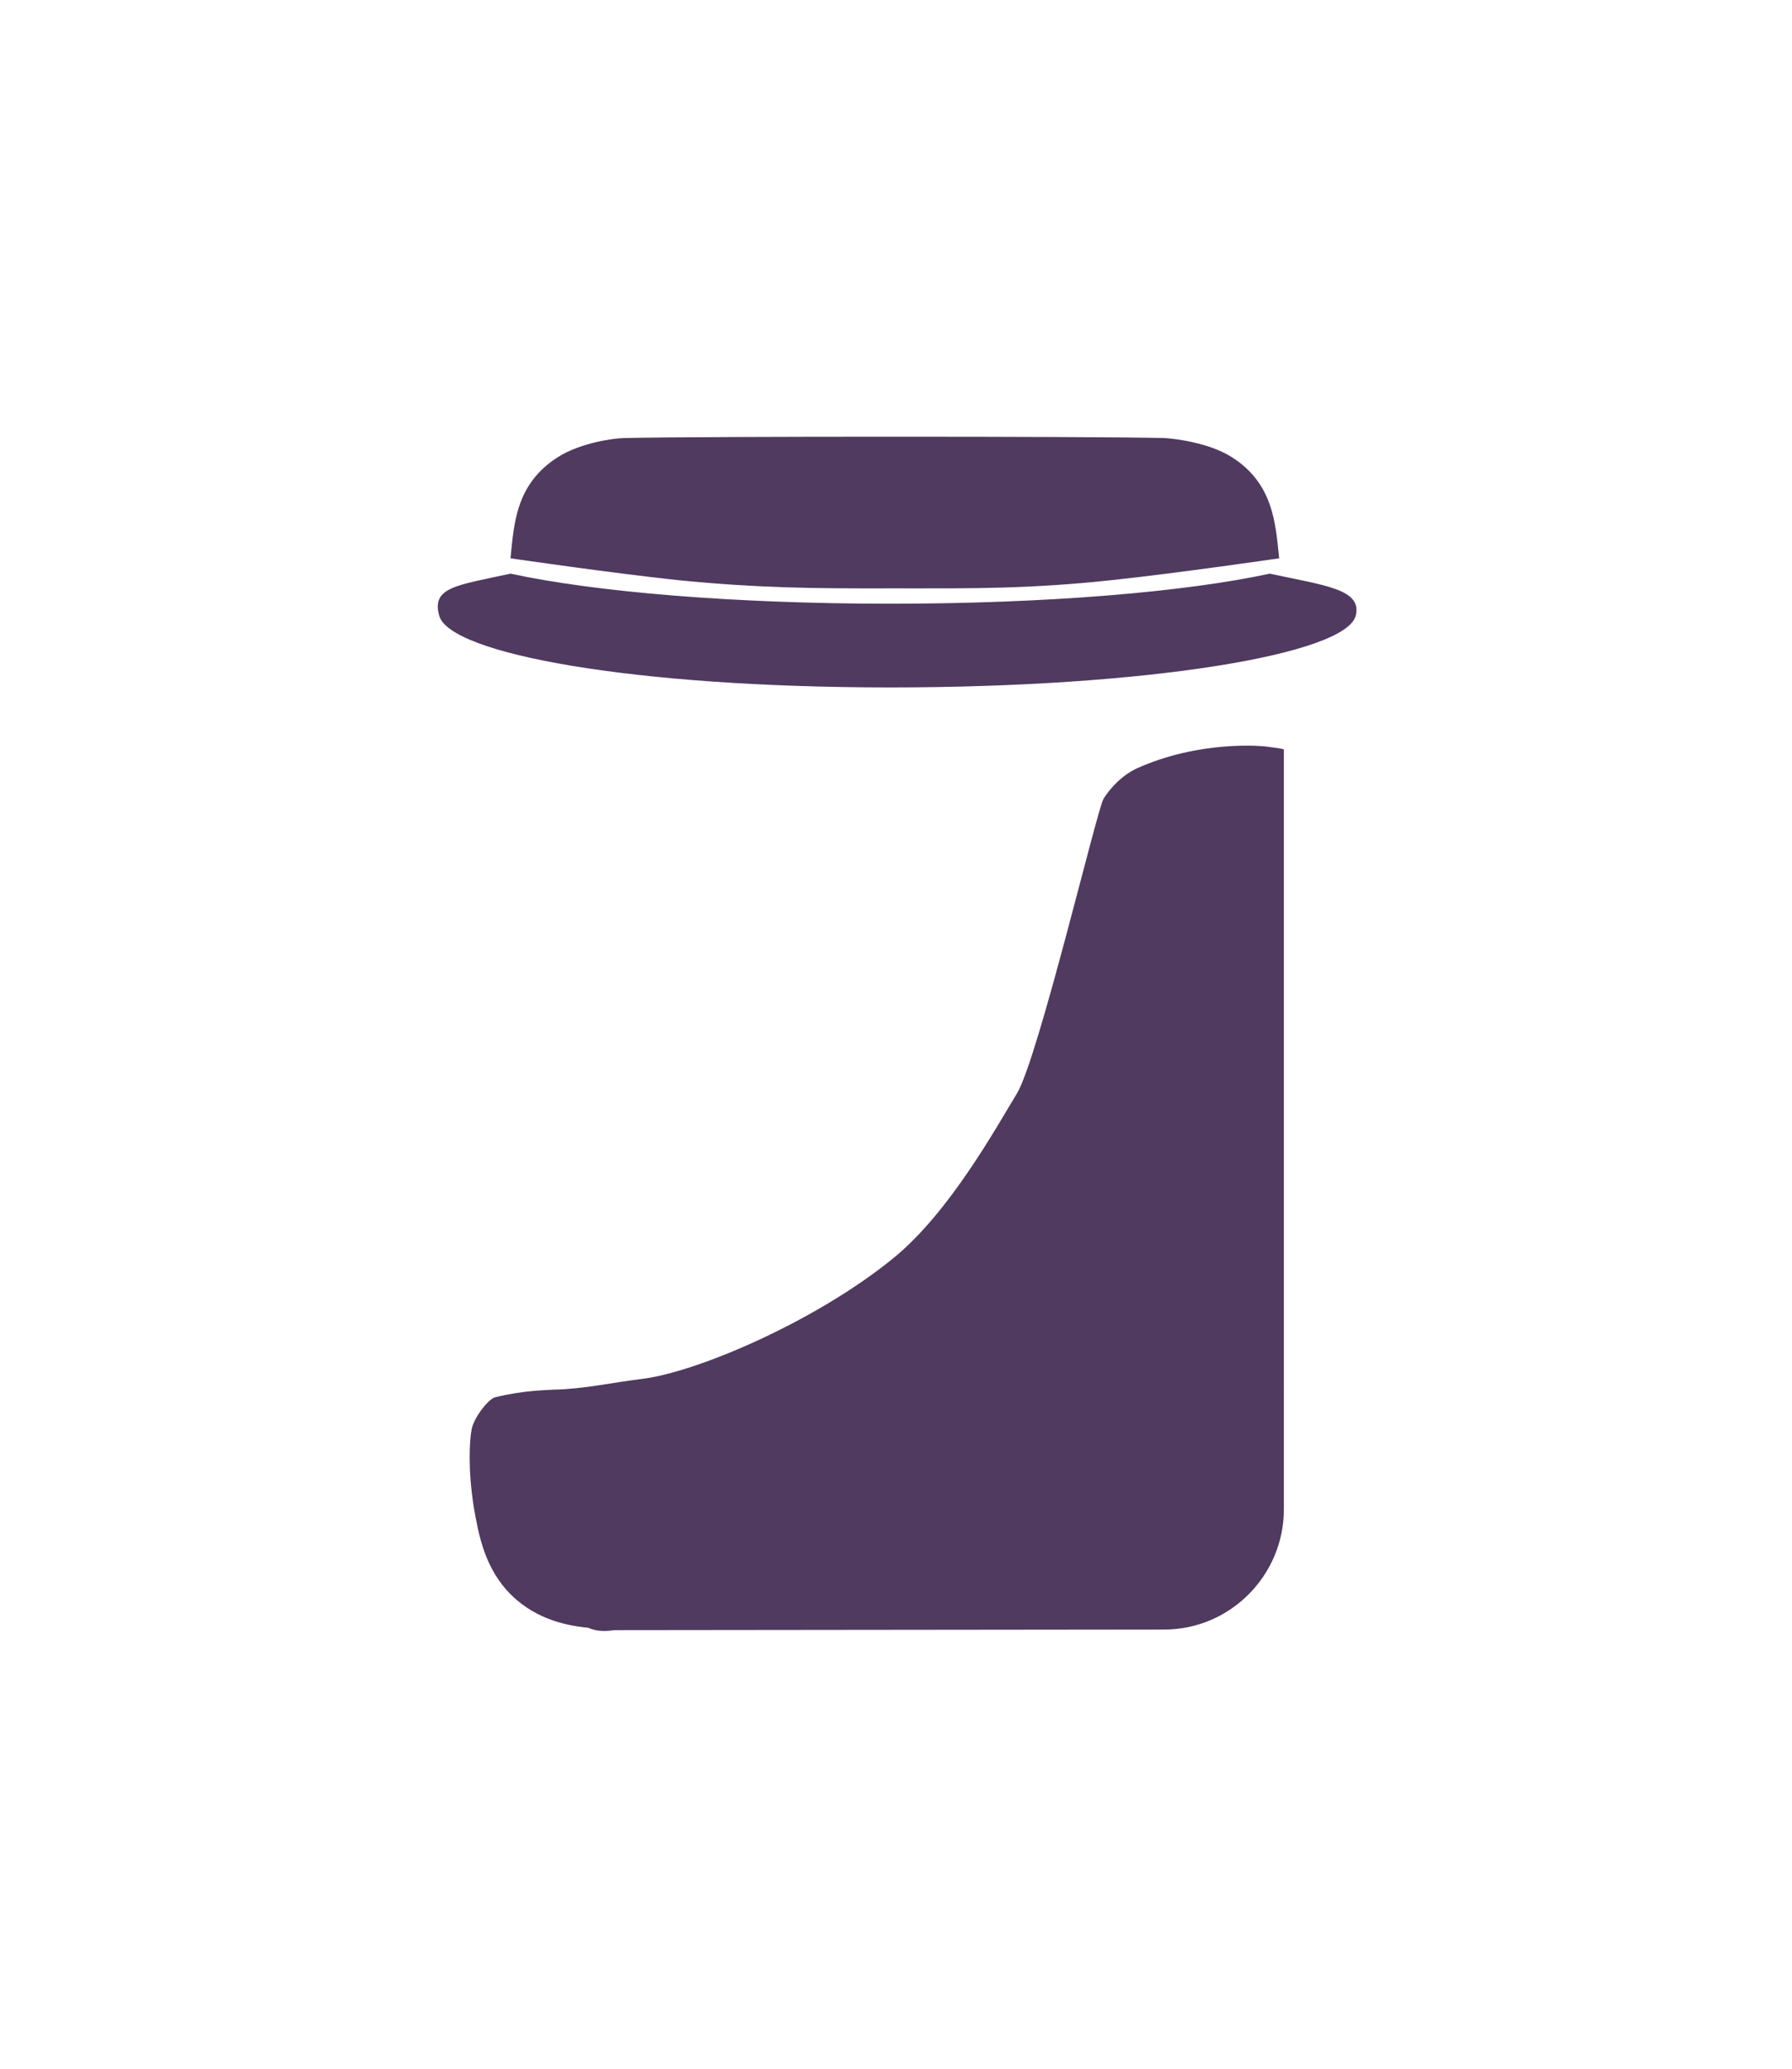 <?xml version="1.0" encoding="utf-8"?>
<!-- Generator: Adobe Illustrator 19.2.1, SVG Export Plug-In . SVG Version: 6.00 Build 0)  -->
<svg version="1.1" id="Layer_1" xmlns="http://www.w3.org/2000/svg" xmlns:xlink="http://www.w3.org/1999/xlink" x="0px" y="0px"
	 viewBox="0 0 304 350.9" style="enable-background:new 0 0 304 350.9;" xml:space="preserve">
<style type="text/css">
	.st0{fill:#503A60;}
</style>
<path class="st0" d="M215.4,97.3c-14.3,3.1-37.8,5.1-64.4,5.1s-50.1-2-64.4-5.1c-9.2,2-13.4,2.3-12.1,7.1
	c1.7,6.5,32.9,12.2,76.5,12.2s77.4-5.6,79-12.2C231.1,99.9,224.6,99.3,215.4,97.3z"/>
<path class="st0" d="M215.4,94.9c-28.1,4.1-50.7,4.9-66.1,4.9c-10.1,0-20.4,0-34.3-1.4c-11.3-1.2-28.4-3.7-28.4-3.7
	c0.6-5.7,0.8-12.6,8.1-17.2c3.8-2.4,9.5-3.2,11.3-3.2c11.8-0.3,79.7-0.3,91.6,0c1.7,0.1,7.5,0.8,11.3,3.2c7.2,4.5,7.5,11.5,8.1,17.2
	c0,0-17.1,2.5-28.4,3.7c-13.8,1.5-24.2,1.4-34.3,1.4c-15.4,0-38-0.9-66.1-4.9"/>
<path class="st0" d="M217.8,127.1c-0.7-0.2-1.8-0.3-3.2-0.5c0,0-10.9-1.2-21.9,3.8c-1,0.5-1.9,1.1-2.8,1.9c0,0-1.6,1.4-2.7,3.2
	c-1.1,1.8-11.1,44.1-14.7,50c-3.6,5.9-11.3,19.9-20.7,27.7c-13.1,10.8-33.6,19.6-43,20.7c-4.9,0.6-9.8,1.7-14.7,1.8
	c-1.4,0.1-5.2,0.1-10.1,1.3c-1.2,0.3-3.7,3.6-4,5.5c-0.3,1.5-0.7,6.5,0.4,13.3c0.8,4.5,1.8,10.3,6.4,14.8c4.4,4.3,9.9,5.2,13,5.5
	c1.1,0.5,2.5,0.7,4.4,0.4l93.3-0.1c11.2,0,20.3-9.2,20.3-20.4L217.8,127.1z"/>
</svg>
